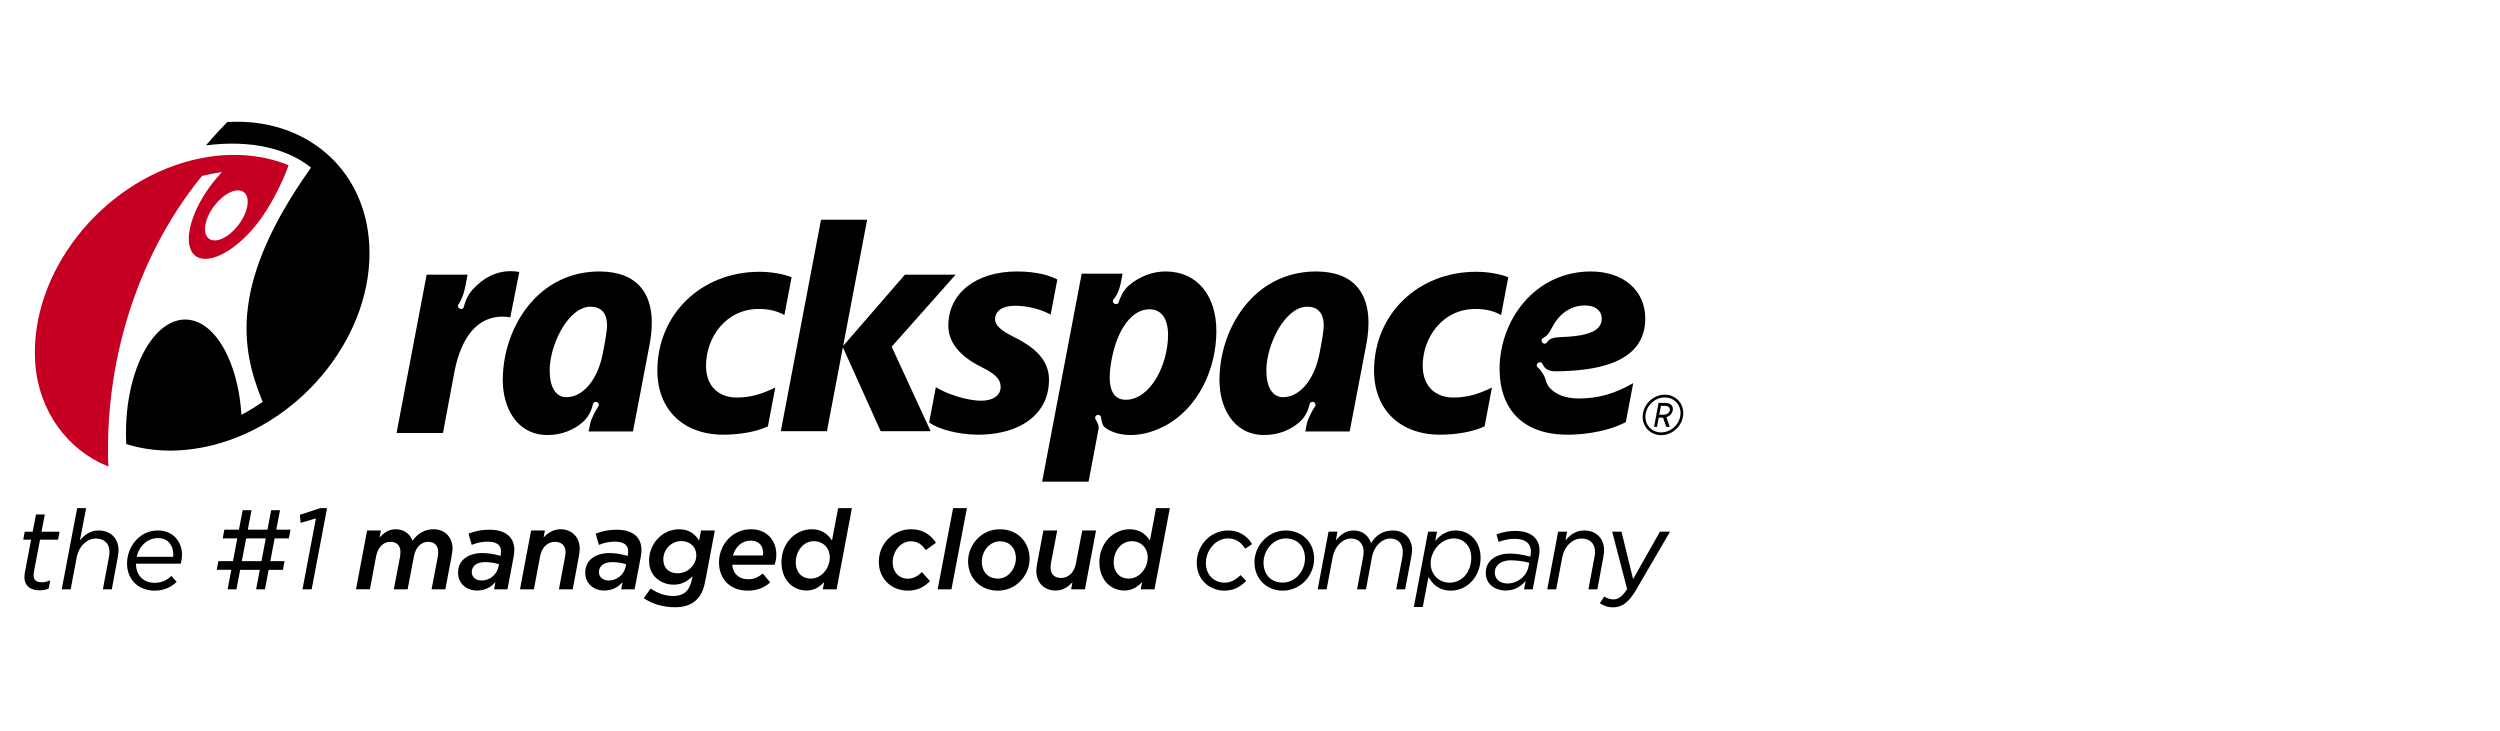 <?xml version="1.0" encoding="UTF-8" standalone="no"?>
<svg
   xmlns:dc="http://purl.org/dc/elements/1.1/"
   xmlns:cc="http://creativecommons.org/ns#"
   xmlns:rdf="http://www.w3.org/1999/02/22-rdf-syntax-ns#"
   xmlns:svg="http://www.w3.org/2000/svg"
   xmlns="http://www.w3.org/2000/svg"
   xmlns:sodipodi="http://sodipodi.sourceforge.net/DTD/sodipodi-0.dtd"
   xmlns:inkscape="http://www.inkscape.org/namespaces/inkscape"
   version="1.1"
   id="Rackspace"
   x="0px"
   y="0px"
   width="299.572px"
   height="87.635px"
   viewBox="0 0 299.572 87.635"
   enable-background="new 0 0 299.572 87.635"
   xml:space="preserve"
   inkscape:version="0.48.2 r9819"
   sodipodi:docname="rackspace-logo.svg"><defs
   id="defs3392" /><sodipodi:namedview
   pagecolor="#ffffff"
   bordercolor="#666666"
   borderopacity="1"
   objecttolerance="10"
   gridtolerance="10"
   guidetolerance="10"
   inkscape:pageopacity="0"
   inkscape:pageshadow="2"
   inkscape:window-width="1145"
   inkscape:window-height="651"
   id="namedview3390"
   showgrid="false"
   inkscape:zoom="1.0748668"
   inkscape:cx="149.786"
   inkscape:cy="43.817501"
   inkscape:window-x="660"
   inkscape:window-y="215"
   inkscape:window-maximized="0"
   inkscape:current-layer="Rackspace" />
<g
   id="g3310"
   transform="matrix(0.664,0,0,0.664,2.791,14.588)">
	<g
   id="g3312">
		<path
   d="M 2.929,84.56 C 1.331,84.56 0.318,83.786 0.216,82.49 0.191,82.156 0.211,81.76 0.272,81.402 L 1.41,75.416 H 0.037 C 0.026,75.416 0.016,75.411 0.009,75.402 0.001,75.394 -0.002,75.382 0,75.372 L 0.253,74.015 C 0.257,73.997 0.273,73.984 0.29,73.984 H 1.696 L 2.286,70.9 C 2.289,70.881 2.305,70.87 2.323,70.87 H 3.84 c 0.012,0 0.022,0.004 0.029,0.013 0.007,0.009 0.01,0.021 0.008,0.031 l -0.586,3.07 h 3.208 c 0.012,0 0.021,0.005 0.029,0.015 0.007,0.008 0.01,0.02 0.008,0.03 l -0.253,1.357 c -0.003,0.018 -0.019,0.03 -0.037,0.03 H 3.023 l -1.127,5.92 c -0.015,0.172 -0.038,0.504 -0.02,0.748 0.066,0.847 0.832,1.024 1.463,1.024 0.468,0 0.958,-0.106 1.457,-0.317 0.014,-0.005 0.027,-0.002 0.038,0.006 0.011,0.009 0.017,0.022 0.014,0.037 l -0.27,1.397 C 4.576,84.244 4.567,84.253 4.556,84.258 4.054,84.47 3.566,84.56 2.929,84.56 z"
   id="path3314"
   inkscape:connector-curvature="0" />
		<path
   d="m 15.944,84.38 h -1.537 c -0.011,0 -0.021,-0.004 -0.028,-0.014 -0.008,-0.009 -0.011,-0.02 -0.008,-0.031 l 1.1,-5.85 c 0.068,-0.317 0.097,-0.789 0.068,-1.147 -0.104,-1.329 -1.019,-2.122 -2.447,-2.122 -1.612,0 -3.058,1.39 -3.436,3.305 L 8.555,84.35 C 8.552,84.369 8.536,84.38 8.518,84.38 H 6.98 C 6.969,84.38 6.959,84.376 6.952,84.366 6.944,84.357 6.941,84.346 6.944,84.335 L 9.717,69.761 C 9.72,69.743 9.736,69.73 9.753,69.73 h 1.537 c 0.012,0 0.022,0.005 0.029,0.014 0.007,0.009 0.01,0.021 0.008,0.031 l -1.105,5.785 c 0.753,-0.907 1.749,-1.797 3.381,-1.797 2.021,0 3.428,1.268 3.581,3.229 0.031,0.405 -0.013,0.931 -0.135,1.607 l -1.068,5.75 c -0.002,0.018 -0.018,0.031 -0.037,0.031 z"
   id="path3316"
   inkscape:connector-curvature="0" />
		<path
   d="m 76.138,84.38 h -2.416 c -0.011,0 -0.021,-0.004 -0.028,-0.014 -0.008,-0.009 -0.011,-0.02 -0.008,-0.031 l 1.119,-5.85 c 0.056,-0.357 0.078,-0.77 0.057,-1.048 -0.082,-1.046 -0.725,-1.623 -1.81,-1.623 -1.269,0 -2.27,1.022 -2.552,2.604 l -1.134,5.931 c -0.003,0.019 -0.019,0.03 -0.037,0.03 h -2.415 c -0.012,0 -0.022,-0.004 -0.029,-0.014 -0.007,-0.009 -0.01,-0.02 -0.008,-0.031 l 1.12,-5.85 c 0.056,-0.357 0.078,-0.77 0.056,-1.048 -0.082,-1.046 -0.725,-1.623 -1.809,-1.623 -1.28,0 -2.266,0.999 -2.572,2.604 l -1.114,5.931 c -0.003,0.018 -0.019,0.03 -0.036,0.03 h -2.436 c -0.012,0 -0.022,-0.004 -0.029,-0.014 -0.007,-0.009 -0.01,-0.02 -0.008,-0.031 L 62.04,73.792 c 0.003,-0.018 0.019,-0.031 0.036,-0.031 h 2.416 c 0.012,0 0.022,0.006 0.029,0.014 0.007,0.009 0.01,0.021 0.008,0.031 l -0.231,1.211 c 0.733,-0.778 1.601,-1.476 2.912,-1.476 1.416,0 2.524,0.755 3.05,2.074 0.93,-1.357 2.234,-2.074 3.778,-2.074 1.925,0 3.267,1.253 3.419,3.189 0.042,0.545 -0.077,1.212 -0.183,1.802 l -0.011,0.068 -1.089,5.75 c -0.003,0.018 -0.019,0.03 -0.036,0.03 z"
   id="path3318"
   inkscape:connector-curvature="0" />
		<path
   d="m 99.124,84.38 h -2.416 c -0.012,0 -0.022,-0.004 -0.029,-0.014 -0.007,-0.009 -0.01,-0.02 -0.008,-0.031 l 1.101,-5.85 c 0.07,-0.326 0.1,-0.738 0.075,-1.048 -0.08,-1.032 -0.783,-1.623 -1.929,-1.623 -1.309,0 -2.35,1.022 -2.651,2.604 l -1.114,5.931 c -0.003,0.018 -0.019,0.03 -0.036,0.03 h -2.436 c -0.012,0 -0.022,-0.004 -0.029,-0.014 -0.007,-0.009 -0.01,-0.02 -0.008,-0.031 l 1.991,-10.541 c 0.003,-0.018 0.019,-0.031 0.036,-0.031 h 2.416 c 0.011,0 0.021,0.006 0.028,0.014 0.008,0.009 0.011,0.021 0.008,0.031 l -0.23,1.213 c 0.686,-0.707 1.644,-1.478 3.032,-1.478 1.962,0 3.327,1.253 3.479,3.189 0.045,0.573 -0.066,1.265 -0.175,1.867 l -1.067,5.75 c -0.005,0.019 -0.02,0.032 -0.038,0.032 z"
   id="path3320"
   inkscape:connector-curvature="0" />
		<path
   d="m 159.65,84.62 c -2.864,0 -5.018,-1.943 -5.235,-4.727 -0.132,-1.685 0.407,-3.275 1.519,-4.48 1.095,-1.188 2.646,-1.87 4.255,-1.87 2.434,0 3.786,1.312 4.491,2.414 0.011,0.017 0.007,0.039 -0.01,0.05 l -1.776,1.277 c -0.008,0.008 -0.019,0.008 -0.028,0.008 -0.01,-0.002 -0.019,-0.008 -0.024,-0.016 -0.568,-0.812 -1.287,-1.562 -2.688,-1.562 -0.802,0 -1.606,0.374 -2.207,1.026 -0.752,0.838 -1.131,1.978 -1.041,3.127 0.118,1.506 1.238,2.6 2.664,2.6 0.954,0 1.701,-0.338 2.577,-1.167 0.007,-0.007 0.014,-0.013 0.027,-0.011 0.011,0.001 0.021,0.006 0.026,0.013 l 1.401,1.577 c 0.014,0.016 0.013,0.038 -0.002,0.052 -0.853,0.836 -1.989,1.689 -3.949,1.689 z"
   id="path3322"
   inkscape:connector-curvature="0" />
		<path
   d="m 167.47,84.38 h -2.415 c -0.012,0 -0.022,-0.004 -0.029,-0.014 -0.007,-0.009 -0.01,-0.02 -0.008,-0.031 l 2.773,-14.574 c 0.003,-0.018 0.019,-0.031 0.037,-0.031 h 2.416 c 0.011,0 0.021,0.005 0.028,0.014 0.008,0.009 0.011,0.021 0.008,0.031 l -2.773,14.575 c -0.003,0.018 -0.019,0.03 -0.037,0.03 z"
   id="path3324"
   inkscape:connector-curvature="0" />
		<path
   d="m 186.326,84.601 c -1.974,0 -3.347,-1.253 -3.499,-3.19 -0.045,-0.575 0.066,-1.265 0.175,-1.866 l 1.088,-5.75 c 0.003,-0.018 0.019,-0.031 0.037,-0.031 h 2.415 c 0.012,0 0.022,0.006 0.029,0.014 0.007,0.009 0.01,0.021 0.008,0.031 l -1.12,5.85 c -0.056,0.327 -0.079,0.759 -0.056,1.049 0.08,1.031 0.775,1.623 1.908,1.623 1.31,0 2.351,-1.023 2.652,-2.605 l 1.134,-5.93 c 0.003,-0.018 0.019,-0.031 0.037,-0.031 h 2.415 c 0.012,0 0.022,0.006 0.029,0.014 0.007,0.009 0.01,0.021 0.008,0.031 l -1.991,10.542 c -0.003,0.019 -0.019,0.03 -0.036,0.03 h -2.416 c -0.012,0 -0.021,-0.004 -0.029,-0.014 -0.007,-0.009 -0.01,-0.02 -0.008,-0.031 l 0.229,-1.23 c -0.676,0.714 -1.623,1.494 -3.009,1.494 z"
   id="path3326"
   inkscape:connector-curvature="0" />
		<path
   d="m 216.749,84.62 c -2.289,0 -4.729,-1.562 -4.962,-4.548 -0.13,-1.659 0.431,-3.3 1.537,-4.5 1.06,-1.149 2.547,-1.81 4.079,-1.81 2.514,0 3.794,1.525 4.334,2.435 0.011,0.018 0.006,0.039 -0.012,0.05 l -1.177,0.779 c -0.017,0.012 -0.04,0.007 -0.052,-0.01 -0.574,-0.849 -1.445,-1.82 -3.087,-1.82 -1.024,0 -2.033,0.467 -2.766,1.284 -0.871,0.945 -1.311,2.237 -1.208,3.546 0.162,2.074 1.775,3.16 3.286,3.16 1.072,0 1.974,-0.414 2.923,-1.347 0.007,-0.007 0.017,-0.011 0.026,-0.011 l 0,0 c 0.01,0 0.02,0.005 0.026,0.012 l 0.977,0.998 c 0.015,0.015 0.015,0.037 0,0.053 -1.156,1.18 -2.403,1.729 -3.924,1.729 z"
   id="path3328"
   inkscape:connector-curvature="0" />
		<path
   d="m 249.345,84.38 h -1.537 c -0.012,0 -0.022,-0.004 -0.029,-0.014 -0.007,-0.009 -0.01,-0.02 -0.008,-0.031 l 1.12,-5.85 c 0.055,-0.346 0.074,-0.818 0.048,-1.147 -0.104,-1.329 -0.951,-2.122 -2.267,-2.122 -1.505,0 -2.914,1.42 -3.276,3.305 l -1.081,5.829 c -0.004,0.018 -0.02,0.03 -0.037,0.03 h -1.537 c -0.012,0 -0.022,-0.004 -0.029,-0.014 -0.007,-0.009 -0.01,-0.02 -0.008,-0.031 l 1.1,-5.85 c 0.068,-0.317 0.097,-0.789 0.068,-1.147 -0.102,-1.31 -0.979,-2.122 -2.287,-2.122 -1.505,0 -2.913,1.42 -3.276,3.305 l -1.102,5.829 c -0.003,0.019 -0.019,0.03 -0.036,0.03 h -1.538 c -0.011,0 -0.021,-0.004 -0.028,-0.014 -0.008,-0.009 -0.011,-0.02 -0.008,-0.031 l 1.948,-10.321 c 0.003,-0.019 0.019,-0.031 0.036,-0.031 h 1.537 c 0.012,0 0.021,0.005 0.029,0.015 0.007,0.008 0.01,0.02 0.008,0.03 l -0.281,1.533 c 0.896,-1.084 1.803,-1.798 3.223,-1.798 1.491,0 2.654,0.852 3.127,2.281 0.88,-1.492 2.247,-2.281 3.96,-2.281 1.908,0 3.291,1.298 3.442,3.229 0.03,0.396 -0.041,0.857 -0.11,1.304 -0.016,0.102 -0.031,0.202 -0.045,0.302 l -1.089,5.752 c -0.004,0.018 -0.02,0.03 -0.037,0.03 z"
   id="path3330"
   inkscape:connector-curvature="0" />
		<path
   d="m 284.033,84.38 h -1.537 c -0.012,0 -0.022,-0.004 -0.029,-0.014 -0.007,-0.009 -0.01,-0.02 -0.008,-0.031 l 1.1,-5.85 c 0.069,-0.317 0.098,-0.789 0.068,-1.147 -0.104,-1.329 -1.019,-2.122 -2.447,-2.122 -1.612,0 -3.058,1.39 -3.436,3.305 l -1.102,5.829 c -0.003,0.019 -0.019,0.03 -0.036,0.03 h -1.537 c -0.012,0 -0.022,-0.004 -0.029,-0.014 -0.007,-0.009 -0.01,-0.02 -0.008,-0.031 l 1.948,-10.321 c 0.003,-0.019 0.019,-0.031 0.036,-0.031 h 1.537 c 0.012,0 0.021,0.005 0.029,0.015 0.007,0.008 0.01,0.02 0.008,0.03 l -0.281,1.533 c 0.753,-0.907 1.75,-1.798 3.382,-1.798 2.022,0 3.428,1.268 3.582,3.229 0.031,0.405 -0.014,0.931 -0.136,1.607 l -1.067,5.75 c -0.004,0.018 -0.019,0.031 -0.037,0.031 z"
   id="path3332"
   inkscape:connector-curvature="0" />
		<path
   d="m 286.876,87.635 c -0.844,0 -1.585,-0.23 -2.333,-0.726 -0.018,-0.011 -0.021,-0.033 -0.011,-0.052 l 0.748,-1.151 c 0.006,-0.01 0.015,-0.016 0.024,-0.018 0.011,0 0.021,0 0.029,0.008 0.386,0.283 1.087,0.506 1.596,0.506 0.927,0 1.653,-0.541 2.506,-1.866 L 286.756,74.03 c -0.003,-0.012 -10e-4,-0.023 0.006,-0.033 0.008,-0.009 0.019,-0.015 0.03,-0.015 h 1.597 c 0.018,0 0.032,0.012 0.037,0.029 l 2.089,8.53 4.829,-8.541 c 0.007,-0.011 0.02,-0.019 0.033,-0.019 h 1.736 c 0.014,0 0.026,0.008 0.033,0.019 0.006,0.013 0.006,0.026 -0.001,0.038 l -6.232,10.679 c -1.262,2.072 -2.432,2.918 -4.037,2.918 z"
   id="path3334"
   inkscape:connector-curvature="0" />
		<path
   d="m 52.01,84.38 h -1.58 c -0.012,0 -0.022,-0.004 -0.029,-0.014 -0.007,-0.009 -0.01,-0.02 -0.008,-0.031 L 52.81,71.577 50.098,72.38 c -0.011,0.002 -0.022,0 -0.032,-0.006 -0.009,-0.006 -0.015,-0.016 -0.016,-0.027 l -0.147,-1.378 c -0.002,-0.018 0.009,-0.034 0.025,-0.039 l 3.659,-1.198 c 0.004,-0.001 0.008,-0.002 0.012,-0.002 h 1.178 c 0.012,0 0.022,0.005 0.029,0.014 0.007,0.009 0.01,0.021 0.008,0.031 L 52.046,84.35 c -0.003,0.018 -0.019,0.03 -0.036,0.03 z"
   id="path3336"
   inkscape:connector-curvature="0" />
		<path
   d="m 23.694,84.62 c -2.755,0 -4.745,-1.779 -4.953,-4.428 -0.132,-1.697 0.467,-3.447 1.604,-4.68 1.054,-1.145 2.418,-1.75 3.944,-1.75 2.782,0 4.184,2.004 4.339,3.988 0.051,0.653 -0.019,1.316 -0.207,1.971 -0.005,0.016 -0.02,0.026 -0.036,0.026 h -8.051 c -0.005,0.126 0.005,0.254 0.015,0.378 0.146,1.871 1.45,3.081 3.321,3.081 1.373,0 2.214,-0.483 3.055,-1.209 0.008,-0.006 0.019,-0.009 0.027,-0.009 0.01,0.001 0.019,0.005 0.025,0.013 l 0.878,1.019 c 0.013,0.015 0.012,0.039 -0.004,0.052 -0.797,0.721 -1.968,1.548 -3.957,1.548 z m -3.239,-6.105 h 6.571 c 0.044,-0.191 0.054,-0.446 0.029,-0.758 -0.099,-1.268 -0.873,-2.621 -2.745,-2.621 -1.039,0 -1.99,0.424 -2.751,1.227 -0.52,0.564 -0.901,1.308 -1.104,2.152 z"
   id="path3338"
   inkscape:connector-curvature="0" />
		<path
   d="m 81.913,84.601 c -1.89,0 -3.303,-1.197 -3.438,-2.91 -0.079,-1.01 0.193,-1.872 0.81,-2.564 0.788,-0.832 2.046,-1.291 3.542,-1.291 1.037,0 2.083,0.162 3.288,0.511 l 0.036,-0.142 c 0.04,-0.266 0.074,-0.556 0.05,-0.866 -0.081,-1.037 -0.896,-1.563 -2.423,-1.563 -0.953,0 -1.9,0.193 -2.815,0.576 -0.011,0.004 -0.021,0.004 -0.03,0 -0.01,-0.005 -0.018,-0.014 -0.021,-0.024 L 80.36,74.37 c -0.006,-0.02 0.004,-0.038 0.021,-0.045 1.177,-0.473 2.392,-0.703 3.713,-0.703 2.739,0 4.339,1.17 4.505,3.291 0.038,0.492 -0.01,0.956 -0.101,1.546 l -1.116,5.891 c -0.003,0.019 -0.019,0.03 -0.037,0.03 H 85.01 c -0.011,0 -0.021,-0.004 -0.028,-0.014 -0.007,-0.008 -0.011,-0.02 -0.009,-0.031 l 0.226,-1.259 c -0.876,1.011 -1.98,1.525 -3.286,1.525 z m 1.396,-5.133 c -0.844,0 -1.52,0.238 -1.955,0.688 -0.305,0.332 -0.446,0.763 -0.409,1.25 0.066,0.839 0.769,1.383 1.791,1.383 1.434,0 2.732,-1.069 3.021,-2.486 l 0.096,-0.446 C 85.37,79.706 84.427,79.468 83.309,79.468 z"
   id="path3340"
   inkscape:connector-curvature="0" />
		<path
   d="m 104.86,84.601 c -1.89,0 -3.303,-1.197 -3.437,-2.91 -0.079,-1.01 0.193,-1.872 0.81,-2.564 0.788,-0.832 2.045,-1.291 3.541,-1.291 1.038,0 2.084,0.162 3.288,0.511 l 0.037,-0.142 c 0.04,-0.266 0.074,-0.556 0.05,-0.866 -0.081,-1.037 -0.896,-1.563 -2.424,-1.563 -0.953,0 -1.9,0.193 -2.814,0.576 -0.011,0.004 -0.022,0.004 -0.031,0 -0.01,-0.005 -0.017,-0.014 -0.02,-0.024 l -0.553,-1.956 c -0.005,-0.02 0.005,-0.038 0.022,-0.045 1.177,-0.473 2.391,-0.703 3.712,-0.703 2.739,0 4.339,1.17 4.505,3.291 0.038,0.492 -0.01,0.956 -0.1,1.546 l -1.117,5.891 c -0.003,0.019 -0.019,0.03 -0.036,0.03 h -2.336 c -0.012,0 -0.021,-0.004 -0.029,-0.014 -0.007,-0.008 -0.01,-0.02 -0.008,-0.031 l 0.226,-1.259 c -0.875,1.009 -1.98,1.523 -3.286,1.523 z m 1.396,-5.133 c -0.844,0 -1.52,0.238 -1.955,0.688 -0.305,0.332 -0.446,0.764 -0.408,1.25 0.065,0.839 0.769,1.383 1.79,1.383 1.434,0 2.732,-1.069 3.021,-2.486 l 0.095,-0.446 c -0.482,-0.151 -1.424,-0.389 -2.543,-0.389 z"
   id="path3342"
   inkscape:connector-curvature="0" />
		<path
   d="m 117.563,87.615 c -2.046,0 -4.123,-0.607 -5.559,-1.625 -0.008,-0.006 -0.014,-0.015 -0.016,-0.024 -0.001,-0.01 0.001,-0.02 0.007,-0.027 l 1.207,-1.678 c 0.012,-0.018 0.034,-0.021 0.052,-0.01 1.211,0.859 2.637,1.332 4.016,1.332 1.075,0 1.908,-0.312 2.475,-0.927 0.435,-0.472 0.719,-1.124 0.922,-2.118 l 0.105,-0.518 c -1.107,1.078 -2.107,1.521 -3.428,1.521 -2.031,0 -4.19,-1.322 -4.389,-3.849 -0.129,-1.659 0.404,-3.229 1.504,-4.421 1.012,-1.099 2.429,-1.729 3.886,-1.729 2.033,0 3.006,1.079 3.62,2.052 l 0.333,-1.801 c 0.004,-0.018 0.02,-0.031 0.037,-0.031 h 2.416 c 0.011,0 0.021,0.006 0.028,0.014 0.008,0.009 0.011,0.021 0.008,0.031 l -1.635,8.705 c -0.361,1.879 -0.747,2.79 -1.525,3.613 -0.936,1.017 -2.228,1.49 -4.064,1.49 z m 1.183,-11.94 c -0.883,0 -1.717,0.364 -2.347,1.026 -0.646,0.7 -0.96,1.612 -0.886,2.567 0.107,1.37 1.094,2.221 2.575,2.221 0.941,0 1.846,-0.396 2.481,-1.085 0.643,-0.697 0.946,-1.53 0.878,-2.407 -0.105,-1.367 -1.217,-2.322 -2.701,-2.322 z"
   id="path3344"
   inkscape:connector-curvature="0" />
		<path
   d="m 130.755,84.62 c -2.977,0 -4.966,-1.781 -5.189,-4.647 -0.131,-1.673 0.463,-3.4 1.588,-4.62 1.074,-1.167 2.552,-1.81 4.159,-1.81 1.302,0 2.423,0.414 3.242,1.196 0.766,0.73 1.236,1.771 1.327,2.932 0.059,0.746 -0.04,1.525 -0.286,2.252 -0.005,0.016 -0.02,0.025 -0.035,0.025 h -7.626 c 0.145,1.641 1.229,2.619 2.905,2.619 0.948,0 1.699,-0.292 2.592,-1.01 0.016,-0.012 0.039,-0.01 0.053,0.006 l 1.278,1.537 c 0.013,0.016 0.011,0.039 -0.004,0.052 -1.103,0.988 -2.412,1.468 -4.004,1.468 z m -2.678,-6.345 h 5.393 c 0.043,-0.187 0.055,-0.433 0.034,-0.698 -0.097,-1.242 -0.926,-1.982 -2.217,-1.982 -0.904,0 -1.708,0.355 -2.327,1.027 -0.407,0.441 -0.712,1.012 -0.883,1.653 z"
   id="path3346"
   inkscape:connector-curvature="0" />
		<path
   d="m 141.348,84.601 c -1.165,0 -2.249,-0.434 -3.054,-1.22 -0.843,-0.823 -1.344,-1.974 -1.45,-3.328 -0.144,-1.839 0.409,-3.536 1.556,-4.78 1.013,-1.099 2.414,-1.729 3.846,-1.729 1.609,0 2.82,0.666 3.699,2.033 l 1.098,-5.815 c 0.003,-0.018 0.019,-0.031 0.036,-0.031 h 2.416 c 0.011,0 0.021,0.005 0.028,0.014 0.008,0.009 0.011,0.021 0.008,0.031 l -2.753,14.575 c -0.003,0.019 -0.019,0.03 -0.037,0.03 h -2.416 c -0.011,0 -0.021,-0.004 -0.028,-0.014 -0.008,-0.009 -0.011,-0.02 -0.008,-0.031 l 0.245,-1.268 c -0.975,1.044 -1.991,1.533 -3.186,1.533 z m 1.34,-8.906 c -0.852,0 -1.65,0.356 -2.249,1.006 -0.741,0.805 -1.112,1.966 -1.017,3.187 0.122,1.555 1.174,2.561 2.682,2.561 0.885,0 1.745,-0.396 2.361,-1.085 0.766,-0.831 1.154,-1.941 1.067,-3.048 -0.12,-1.544 -1.29,-2.621 -2.844,-2.621 z"
   id="path3348"
   inkscape:connector-curvature="0" />
		<path
   d="m 175.885,84.62 c -1.471,0 -2.763,-0.476 -3.738,-1.376 -0.941,-0.868 -1.52,-2.101 -1.627,-3.471 -0.124,-1.597 0.432,-3.193 1.527,-4.381 1.077,-1.192 2.56,-1.85 4.176,-1.85 1.472,0 2.764,0.477 3.738,1.378 0.942,0.872 1.521,2.11 1.628,3.488 0.125,1.605 -0.432,3.195 -1.528,4.362 -1.078,1.194 -2.56,1.85 -4.176,1.85 z m 0.362,-8.905 c -0.817,0 -1.609,0.357 -2.229,1.007 -0.71,0.75 -1.115,1.914 -1.033,2.967 0.133,1.702 1.235,2.76 2.877,2.76 0.847,0 1.658,-0.366 2.229,-1.006 0.71,-0.751 1.116,-1.916 1.033,-2.967 -0.134,-1.704 -1.236,-2.761 -2.877,-2.761 z"
   id="path3350"
   inkscape:connector-curvature="0" />
		<path
   d="m 198.72,84.601 c -1.165,0 -2.249,-0.434 -3.054,-1.22 -0.842,-0.823 -1.344,-1.974 -1.449,-3.328 -0.144,-1.839 0.408,-3.536 1.555,-4.78 1.013,-1.099 2.414,-1.729 3.846,-1.729 1.609,0 2.82,0.666 3.699,2.033 l 1.098,-5.815 c 0.003,-0.018 0.019,-0.031 0.036,-0.031 h 2.416 c 0.012,0 0.022,0.005 0.029,0.014 0.007,0.009 0.01,0.021 0.008,0.031 l -2.754,14.575 c -0.003,0.019 -0.019,0.03 -0.037,0.03 h -2.416 c -0.011,0 -0.021,-0.004 -0.028,-0.014 -0.008,-0.009 -0.011,-0.02 -0.008,-0.031 l 0.245,-1.268 c -0.975,1.044 -1.991,1.533 -3.186,1.533 z m 1.34,-8.906 c -0.852,0 -1.65,0.356 -2.249,1.006 -0.741,0.804 -1.111,1.966 -1.016,3.187 0.121,1.555 1.173,2.561 2.681,2.561 0.885,0 1.745,-0.396 2.361,-1.085 0.766,-0.831 1.154,-1.941 1.068,-3.048 -0.121,-1.544 -1.291,-2.621 -2.845,-2.621 z"
   id="path3352"
   inkscape:connector-curvature="0" />
		<path
   d="m 227.293,84.62 c -2.782,0 -4.876,-1.92 -5.091,-4.667 -0.126,-1.604 0.432,-3.193 1.528,-4.361 1.087,-1.179 2.542,-1.829 4.098,-1.829 2.794,0 4.896,1.911 5.11,4.646 0.123,1.576 -0.434,3.173 -1.526,4.382 -1.072,1.163 -2.573,1.829 -4.119,1.829 z m 0.541,-9.424 c -1.045,0 -2.041,0.456 -2.806,1.285 -0.846,0.918 -1.293,2.199 -1.197,3.426 0.157,2.011 1.48,3.26 3.454,3.26 1.059,0 2.056,-0.449 2.808,-1.266 0.846,-0.918 1.294,-2.198 1.197,-3.426 -0.158,-2.023 -1.482,-3.279 -3.456,-3.279 z"
   id="path3354"
   inkscape:connector-curvature="0" />
		<path
   d="m 252.528,87.575 h -1.538 c -0.011,0 -0.021,-0.005 -0.028,-0.014 -0.008,-0.009 -0.011,-0.02 -0.008,-0.031 l 2.557,-13.517 c 0.003,-0.019 0.019,-0.031 0.037,-0.031 h 1.537 c 0.011,0 0.021,0.005 0.028,0.015 0.008,0.008 0.011,0.02 0.008,0.03 l -0.312,1.631 c 1.058,-1.274 2.268,-1.896 3.692,-1.896 2.43,0 4.269,1.812 4.472,4.408 0.141,1.799 -0.427,3.534 -1.557,4.76 -1.004,1.09 -2.343,1.689 -3.77,1.689 -2.255,0 -3.446,-1.326 -4.057,-2.479 l -1.026,5.403 c -10e-4,0.019 -0.017,0.032 -0.035,0.032 z m 5.641,-12.379 c -1.076,0 -2.14,0.496 -2.919,1.364 -0.895,0.97 -1.353,2.227 -1.257,3.446 0.145,1.843 1.578,3.18 3.408,3.18 1.024,0 1.988,-0.42 2.714,-1.186 0.857,-0.951 1.286,-2.295 1.178,-3.686 -0.147,-1.864 -1.402,-3.118 -3.124,-3.118 z"
   id="path3356"
   inkscape:connector-curvature="0" />
		<path
   d="m 267.476,84.601 c -1.594,0 -3.379,-0.904 -3.534,-2.891 -0.076,-0.977 0.199,-1.836 0.796,-2.484 0.767,-0.832 2.024,-1.29 3.541,-1.29 1.12,0 2.327,0.18 3.688,0.55 l 0.033,-0.2 c 0.06,-0.316 0.085,-0.689 0.064,-0.948 -0.105,-1.349 -1.115,-2.062 -2.922,-2.062 -1.198,0 -2.118,0.271 -2.859,0.536 -0.011,0.003 -0.021,0.003 -0.03,-0.003 -0.009,-0.004 -0.016,-0.013 -0.019,-0.021 l -0.359,-1.278 c -0.006,-0.019 0.004,-0.038 0.022,-0.046 1.12,-0.43 2.163,-0.621 3.379,-0.621 2.598,0 4.18,1.177 4.34,3.229 0.034,0.431 -0.005,0.938 -0.109,1.429 l -1.1,5.849 c -0.003,0.018 -0.019,0.03 -0.037,0.03 h -1.497 c -0.011,0 -0.021,-0.004 -0.028,-0.014 -0.008,-0.009 -0.011,-0.02 -0.008,-0.031 l 0.284,-1.471 c -0.963,1.153 -2.188,1.737 -3.645,1.737 z m 0.952,-5.452 c -1.021,0 -1.831,0.293 -2.342,0.846 -0.392,0.405 -0.573,0.934 -0.526,1.529 0.085,1.095 0.989,1.803 2.302,1.803 1.812,0 3.435,-1.309 3.776,-3.045 l 0.137,-0.686 c -1.039,-0.287 -2.226,-0.447 -3.347,-0.447 z"
   id="path3358"
   inkscape:connector-curvature="0" />
		<path
   d="m 43.58,84.38 h -1.521 c -0.011,0 -0.021,-0.004 -0.028,-0.014 -0.008,-0.009 -0.011,-0.02 -0.008,-0.031 l 0.659,-3.47 h -3.545 l -0.663,3.484 c -0.003,0.019 -0.019,0.03 -0.036,0.03 h -1.521 c -0.012,0 -0.022,-0.004 -0.029,-0.014 -0.007,-0.009 -0.01,-0.02 -0.008,-0.031 l 0.66,-3.47 h -2.588 c -0.012,0 -0.022,-0.005 -0.029,-0.014 -0.007,-0.009 -0.01,-0.02 -0.008,-0.03 l 0.284,-1.494 c 0.003,-0.018 0.019,-0.03 0.037,-0.03 h 2.602 l 0.782,-4.109 h -2.588 c -0.011,0 -0.021,-0.005 -0.028,-0.014 -0.008,-0.009 -0.011,-0.021 -0.008,-0.03 l 0.284,-1.494 c 0.003,-0.019 0.019,-0.031 0.036,-0.031 h 2.603 l 0.663,-3.483 c 0.003,-0.019 0.019,-0.03 0.037,-0.03 h 1.521 c 0.011,0 0.021,0.004 0.028,0.014 0.008,0.008 0.011,0.02 0.008,0.03 l -0.66,3.47 h 3.545 l 0.664,-3.483 c 0.003,-0.019 0.019,-0.03 0.036,-0.03 h 1.521 c 0.012,0 0.022,0.004 0.029,0.014 0.007,0.008 0.01,0.02 0.008,0.03 l -0.66,3.47 h 2.523 c 0.012,0 0.022,0.005 0.029,0.014 0.007,0.01 0.01,0.021 0.008,0.031 l -0.285,1.493 c -0.003,0.019 -0.019,0.031 -0.036,0.031 H 45.36 l -0.782,4.109 h 2.524 c 0.011,0 0.021,0.005 0.028,0.013 0.008,0.01 0.011,0.021 0.008,0.031 l -0.284,1.494 c -0.003,0.018 -0.019,0.03 -0.036,0.03 H 44.28 l -0.663,3.484 c -0.003,0.018 -0.018,0.03 -0.037,0.03 z m -4.144,-5.083 h 3.545 l 0.782,-4.109 h -3.545 l -0.782,4.109 z"
   id="path3360"
   inkscape:connector-curvature="0" />
	</g>
	<g
   id="g3362">
		<path
   clip-rule="evenodd"
   d="m 33.448,16.843 c -1.184,2.496 -0.713,4.545 1.053,4.576 1.766,0.031 4.159,-1.965 5.342,-4.459 1.185,-2.498 0.713,-4.546 -1.053,-4.578 -1.766,-0.029 -4.158,1.967 -5.342,4.461 z m 14.39,-9.01 c 0.015,0.006 0.024,0.021 0.024,0.037 0,0.006 -0.001,0.012 -0.002,0.015 -1.056,2.991 -2.807,6.394 -4.542,8.976 -3.655,5.428 -8.903,8.852 -11.718,7.645 -2.813,-1.206 -2.137,-6.586 1.522,-12.018 0.823,-1.219 1.726,-2.335 2.661,-3.321 0.007,-0.009 0.012,-0.019 0.012,-0.029 0,-0.022 -0.019,-0.042 -0.041,-0.042 0,0 -0.005,0 -0.006,0.002 -1.149,0.159 -2.314,0.386 -3.49,0.684 -0.008,0 -0.016,0.007 -0.021,0.014 C 19.887,24.94 14.631,44.611 15.354,62.161 l 0,0 c 0,0.023 -0.018,0.041 -0.041,0.041 -0.005,0 -0.011,0 -0.016,-0.002 C 8.017,59.266 2.696,52.232 2.142,43.327 L 2.135,43.223 C 1.216,27.379 13.847,11.148 30.351,6.971 36.745,5.351 42.787,5.778 47.838,7.833 z"
   id="path3364"
   inkscape:connector-curvature="0"
   style="fill:#c50022;fill-rule:evenodd" />
		<path
   d="m 43.169,50.567 c -1.199,0.833 -2.451,1.604 -3.744,2.297 -0.006,0.002 -0.013,0.004 -0.019,0.004 -0.022,0 -0.041,-0.018 -0.042,-0.039 -0.241,-3.805 -1.061,-7.49 -2.478,-10.557 -3.778,-8.186 -10.382,-8.816 -14.745,-1.404 -2.669,4.534 -3.885,11.033 -3.556,17.271 0,0.018 0.012,0.033 0.027,0.037 4.629,1.45 9.962,1.609 15.651,0.174 C 50.742,54.151 63.349,37.937 62.432,22.108 61.627,8.204 50.659,-0.78 36.833,0.054 c -0.01,0 -0.019,0.004 -0.025,0.012 -1.345,1.359 -2.604,2.733 -3.784,4.12 -0.006,0.007 -0.01,0.017 -0.01,0.025 0,0.023 0.019,0.042 0.041,0.042 10e-4,0 0.004,0 0.006,-0.001 8.102,-1.025 14.596,0.621 18.833,3.997 0.01,0.008 0.016,0.02 0.016,0.031 0,0.009 -0.002,0.018 -0.006,0.023 -14.601,20.584 -12.793,32.311 -8.72,42.214 0.002,0.005 0.003,0.01 0.003,0.016 0,0.015 -0.007,0.027 -0.018,0.034 z"
   id="path3366"
   inkscape:connector-curvature="0" />
	</g>
	<g
   id="g3368">
		<path
   d="m 179.36,27.02 c 3.447,0 5.992,0.75 7.222,1.444 0.015,0.009 0.023,0.026 0.02,0.044 l -1.189,6.241 c -0.002,0.014 -0.012,0.023 -0.023,0.029 -0.011,0.006 -0.025,0.006 -0.037,-10e-4 -1.395,-0.76 -3.805,-1.569 -6.393,-1.569 -2.173,0 -3.588,0.91 -3.588,2.434 0,1.093 1.083,2.072 3.375,3.189 2.986,1.492 6.359,3.701 6.359,7.696 0,2.607 -0.87,4.788 -2.583,6.487 -2.278,2.262 -5.975,3.495 -10.419,3.461 -3.419,-0.057 -6.876,-0.943 -8.606,-2.195 -0.013,-0.01 -0.019,-0.026 -0.017,-0.043 l 1.193,-6.279 c 0.002,-0.012 0.012,-0.024 0.024,-0.03 0.013,-0.005 0.026,-0.003 0.038,0.004 1.852,1.161 5.498,2.413 8.174,2.413 2.074,0 3.472,-0.957 3.472,-2.492 0,-1.392 -0.982,-2.364 -3.491,-3.592 -3.969,-1.984 -5.954,-4.5 -5.954,-7.465 0,-5.834 4.968,-9.776 12.423,-9.776 z"
   id="path3370"
   inkscape:connector-curvature="0" />
		<path
   d="m 132.843,27.078 c 2.116,0 4.275,0.368 5.775,0.981 0.019,0.008 0.029,0.027 0.025,0.047 l -1.281,6.723 c -0.003,0.013 -0.011,0.023 -0.022,0.029 -0.014,0.004 -0.027,0.006 -0.039,-0.002 -1.293,-0.723 -2.79,-1.072 -4.574,-1.072 -5.965,0 -9.519,5.2 -9.519,10.211 0,4.252 2.84,5.775 5.487,5.775 2.367,0 4.378,-0.518 6.935,-1.775 0.015,-0.008 0.031,-0.006 0.044,0.003 0.014,0.01 0.019,0.026 0.016,0.041 l -1.308,6.906 c -0.003,0.012 -0.012,0.023 -0.023,0.029 -1.938,0.938 -4.938,1.501 -8.024,1.501 -7.239,0 -11.906,-4.535 -11.906,-11.559 -0.001,-10.169 7.912,-17.838 18.414,-17.838 z"
   id="path3372"
   inkscape:connector-curvature="0" />
		<path
   d="m 98.931,35.063 c -2.251,2.252 -3.94,6.481 -3.938,9.848 0.001,2.956 1.097,4.797 3.003,4.797 3.049,0 5.675,-3.188 6.578,-7.857 0.203,-1.043 0.408,-2.104 0.556,-3.048 0.149,-0.943 0.24,-1.775 0.214,-2.356 -0.098,-1.994 -1.136,-3.069 -2.997,-3.069 -1.14,-10e-4 -2.321,0.588 -3.416,1.685 z m 3.109,20.823 c -0.008,-0.012 -0.011,-0.023 -0.008,-0.035 l 0.249,-1.262 c 0.224,-1.135 1.144,-2.701 1.492,-3.215 l 0.054,-0.094 c 0.121,-0.272 -0.057,-0.592 -0.275,-0.689 -0.263,-0.113 -0.592,-0.025 -0.715,0.249 l -0.034,0.104 c -0.149,0.604 -0.46,1.998 -1.761,3.188 -1.649,1.508 -3.936,2.403 -6.425,2.403 -5.568,0 -8.085,-4.943 -8.088,-9.891 -0.004,-5.62 2.204,-11.186 5.902,-14.887 3.098,-3.1 7.096,-4.737 11.565,-4.737 3.4,0.014 5.916,0.998 7.492,2.908 2.333,2.827 2.142,7.071 1.56,10.157 l -3.016,15.781 c -0.003,0.02 -0.02,0.034 -0.041,0.034 h -7.919 c -0.012,0 -0.024,-0.005 -0.032,-0.014 z"
   id="path3374"
   inkscape:connector-curvature="0" />
		<path
   d="m 198.959,50.173 c 4.401,0 7.634,-6.248 7.634,-11.764 0,-1.332 -0.314,-4.566 -3.384,-4.566 -3.121,0 -5.756,3.556 -6.777,8.949 -0.35,1.844 -1.328,7.381 2.527,7.381 z m 7.207,-23.153 c 5.546,0 9.142,4.203 9.142,10.755 0,6.871 -3.299,13.916 -9.245,17.086 -4.614,2.461 -8.811,1.905 -10.892,0.289 -0.497,-0.387 -0.618,-1.405 -0.673,-1.808 l -0.025,-0.105 c -0.092,-0.284 -0.43,-0.396 -0.689,-0.304 -0.227,0.081 -0.432,0.354 -0.339,0.638 l 0.043,0.099 c 0.379,0.674 0.664,1.213 0.559,1.771 l -1.794,9.48 c -0.003,0.02 -0.021,0.035 -0.04,0.035 h -8.298 c -0.012,0 -0.022,-0.006 -0.031,-0.016 -0.008,-0.01 -0.011,-0.022 -0.008,-0.034 l 7.121,-37.454 c 0.004,-0.02 0.021,-0.034 0.041,-0.034 l 7.296,0.005 c 0.012,0 0.023,0.006 0.032,0.015 0.008,0.011 0.011,0.023 0.008,0.034 l -0.245,1.293 -0.002,0.008 c -0.388,2.039 -0.995,2.823 -1.39,3.307 l -0.062,0.09 c -0.145,0.264 0.014,0.548 0.221,0.664 0.209,0.115 0.582,0.123 0.728,-0.139 l 0.042,-0.098 c 0.203,-0.59 0.68,-2.044 1.835,-3.035 l 0.004,-0.003 c 1.916,-1.641 4.243,-2.539 6.661,-2.539 z"
   id="path3376"
   inkscape:connector-curvature="0" />
		<path
   d="m 143.998,17.686 h 8.238 c 0.012,0 0.023,0.006 0.031,0.015 0.009,0.012 0.011,0.023 0.009,0.035 l -4.298,22.605 c -0.002,0.015 0.002,0.028 0.016,0.035 0.013,0.006 0.028,0.002 0.037,-0.009 l 11.061,-12.756 c 0.008,-0.01 0.02,-0.015 0.031,-0.015 h 9.035 c 0.017,0 0.032,0.01 0.039,0.025 0.002,0.006 0.004,0.012 0.004,0.018 0,0.009 -0.004,0.02 -0.011,0.027 l -11.477,12.928 7.001,15.191 c 0.004,0.006 0.004,0.012 0.004,0.017 0,0.009 -0.003,0.017 -0.006,0.022 -0.009,0.013 -0.021,0.02 -0.035,0.02 h -8.92 c -0.016,0 -0.031,-0.009 -0.038,-0.023 l -6.772,-15.019 c -0.005,-0.013 -0.017,-0.02 -0.03,-0.019 -0.015,10e-4 -0.023,0.011 -0.027,0.024 l -2.852,15.003 c -0.004,0.02 -0.021,0.033 -0.041,0.033 h -8.238 c -0.013,0 -0.024,-0.006 -0.032,-0.015 -0.009,-0.011 -0.011,-0.023 -0.009,-0.034 l 7.239,-38.076 c 0.004,-0.019 0.022,-0.032 0.041,-0.032 z"
   id="path3378"
   inkscape:connector-curvature="0" />
		<path
   d="m 87.92,26.962 c 0.496,0 1.105,0.053 1.552,0.134 0.011,0.002 0.02,0.008 0.027,0.018 0.006,0.011 0.008,0.021 0.006,0.031 l -1.613,8.122 c -0.002,0.01 -0.008,0.02 -0.018,0.025 -0.009,0.007 -0.021,0.008 -0.031,0.007 -0.293,-0.062 -0.758,-0.132 -1.306,-0.132 -5.689,0 -7.909,5.561 -8.771,10.16 L 75.745,56.14 c -0.004,0.02 -0.021,0.033 -0.041,0.033 H 67.41 c -0.013,0 -0.025,-0.006 -0.032,-0.015 -0.008,-0.01 -0.012,-0.022 -0.009,-0.035 l 5.418,-28.492 c 0.004,-0.02 0.021,-0.034 0.042,-0.034 h 7.295 c 0.013,0 0.024,0.004 0.032,0.015 0.006,0.007 0.01,0.017 0.01,0.026 l -0.367,1.929 -0.004,0.021 c -0.347,1.82 -0.906,2.895 -1.266,3.404 l -0.054,0.094 c -0.127,0.271 0.072,0.552 0.289,0.652 0.217,0.1 0.565,0.075 0.691,-0.195 l 0.036,-0.102 c 0.161,-0.605 0.491,-1.913 1.617,-3.176 1.938,-2.142 4.283,-3.303 6.812,-3.303 z"
   id="path3380"
   inkscape:connector-curvature="0" />
		<path
   d="m 284.854,35.528 c 0,-1.457 -1.208,-2.377 -3.012,-2.377 -2.791,0 -4.802,1.76 -5.868,3.832 -0.771,1.49 -1.043,1.639 -1.753,2.086 l -0.09,0.061 c -0.229,0.191 -0.153,0.53 0,0.715 0.155,0.182 0.467,0.308 0.696,0.115 l 0.075,-0.078 c 0.576,-0.688 0.712,-0.943 2.906,-1.033 3.362,-0.135 5.376,-0.645 6.357,-1.617 0.464,-0.46 0.689,-1.019 0.689,-1.704 z m -11.563,8.774 c 0.763,0.689 1.274,1.699 1.358,2.02 0.141,0.543 0.36,1.087 0.658,1.504 1.085,1.371 3.004,2.117 5.383,2.117 3.477,0 6.489,-0.844 9.766,-2.732 0.015,-0.008 0.032,-0.008 0.045,0.002 0.014,0.01 0.02,0.025 0.018,0.041 l -1.321,6.943 c -0.002,0.013 -0.01,0.023 -0.021,0.029 -3.99,2.031 -8.672,2.252 -10.502,2.252 -7.797,0 -12.254,-4.336 -12.254,-11.906 0,-4.365 1.604,-8.739 4.396,-12 3.064,-3.581 7.349,-5.551 12.062,-5.551 5.898,0 9.833,3.427 9.833,8.508 0,2.35 -0.765,4.282 -2.271,5.75 -2.537,2.473 -7.118,3.714 -13.996,3.756 -1.649,-10e-4 -2.025,-0.834 -2.317,-1.387 l -0.059,-0.089 c -0.185,-0.237 -0.537,-0.187 -0.726,-0.038 -0.187,0.146 -0.312,0.469 -0.128,0.703 l 0.076,0.078 z"
   id="path3382"
   inkscape:connector-curvature="0" />
		<path
   d="m 292.748,52.953 c -0.155,1.728 1.104,3.108 2.828,3.108 1.758,0 3.327,-1.438 3.484,-3.197 0.155,-1.73 -1.105,-3.111 -2.828,-3.111 -1.756,0 -3.324,1.436 -3.484,3.2 z m -0.495,-0.044 c 0.183,-2.019 1.963,-3.654 3.979,-3.654 2.016,0 3.505,1.636 3.325,3.654 -0.184,2.015 -1.965,3.65 -3.981,3.65 -2.016,0 -3.505,-1.635 -3.323,-3.65 z m 2.852,-2.156 c 0.002,-0.008 0.009,-0.015 0.018,-0.015 h 0.915 l 0.009,10e-4 c 0.235,0.004 0.39,0.005 0.509,0.014 0.16,0.012 0.28,0.037 0.404,0.08 0.465,0.154 0.729,0.522 0.729,0.992 0,0.08 -0.009,0.164 -0.026,0.25 -0.106,0.576 -0.47,1.045 -1.14,1.229 l 0.587,1.731 c 0,0.002 10e-4,0.003 10e-4,0.006 0,0.003 -10e-4,0.006 -0.003,0.009 -0.004,0.006 -0.009,0.008 -0.015,0.008 h -0.596 c -0.007,0 -0.014,-0.005 -0.016,-0.011 l -0.561,-1.649 -0.366,0.009 h -0.014 -0.404 l -0.308,1.638 c -10e-4,0.008 -0.01,0.014 -0.018,0.014 h -0.493 c -0.005,0 -0.011,-0.002 -0.015,-0.007 -0.002,-0.004 -0.005,-0.008 -0.005,-0.014 l 0.312,-1.652 0.003,-0.021 0.245,-1.296 0.248,-1.316 z m 0.835,0.515 h -0.401 l -0.15,0.808 -0.151,0.802 h 0.395 0.045 c 0.203,-0.004 0.337,-0.006 0.444,-0.013 0.118,-0.008 0.206,-0.025 0.303,-0.055 0.38,-0.109 0.646,-0.387 0.712,-0.74 0.067,-0.351 -0.094,-0.626 -0.431,-0.733 -0.086,-0.032 -0.163,-0.046 -0.28,-0.056 -0.105,-0.007 -0.238,-0.008 -0.439,-0.013 h -0.047 z"
   id="path3384"
   inkscape:connector-curvature="0" />
		<path
   d="m 262.18,27.078 c 2.117,0 4.275,0.368 5.775,0.981 0.019,0.008 0.029,0.027 0.026,0.047 l -1.281,6.723 c -0.004,0.013 -0.012,0.023 -0.023,0.029 -0.013,0.004 -0.027,0.006 -0.039,-0.002 -1.292,-0.723 -2.79,-1.072 -4.573,-1.072 -5.965,0 -9.52,5.2 -9.52,10.211 0,4.252 2.841,5.775 5.488,5.775 2.367,0 4.378,-0.518 6.934,-1.775 0.016,-0.008 0.032,-0.006 0.045,0.003 0.013,0.01 0.019,0.026 0.015,0.041 l -1.308,6.906 c -0.002,0.012 -0.012,0.023 -0.023,0.029 -1.938,0.938 -4.938,1.501 -8.023,1.501 -7.24,0 -11.906,-4.535 -11.906,-11.559 -0.001,-10.169 7.911,-17.838 18.413,-17.838 z"
   id="path3386"
   inkscape:connector-curvature="0" />
		<path
   d="m 228.269,35.063 c -2.251,2.252 -3.941,6.481 -3.938,9.848 0.001,2.956 1.097,4.797 3.002,4.797 3.049,0 5.676,-3.188 6.579,-7.857 0.202,-1.043 0.407,-2.104 0.556,-3.048 0.149,-0.944 0.24,-1.775 0.213,-2.356 -0.098,-1.994 -1.136,-3.069 -2.996,-3.069 -1.141,-10e-4 -2.321,0.588 -3.416,1.685 z m 3.108,20.823 c -0.008,-0.012 -0.01,-0.023 -0.008,-0.035 l 0.249,-1.262 c 0.225,-1.135 1.145,-2.701 1.492,-3.215 l 0.054,-0.094 c 0.121,-0.272 -0.056,-0.592 -0.275,-0.689 -0.263,-0.113 -0.592,-0.025 -0.715,0.249 l -0.033,0.104 c -0.15,0.604 -0.46,1.998 -1.761,3.188 -1.65,1.508 -3.937,2.403 -6.425,2.403 -5.569,0 -8.085,-4.943 -8.089,-9.891 -0.003,-5.62 2.204,-11.186 5.903,-14.887 3.097,-3.1 7.096,-4.737 11.564,-4.737 3.401,0.014 5.916,0.998 7.492,2.908 2.333,2.827 2.143,7.071 1.56,10.157 l -3.015,15.781 c -0.004,0.02 -0.021,0.034 -0.041,0.034 h -7.92 c -0.012,0 -0.023,-0.005 -0.032,-0.014 z"
   id="path3388"
   inkscape:connector-curvature="0" />
	</g>
</g>
</svg>